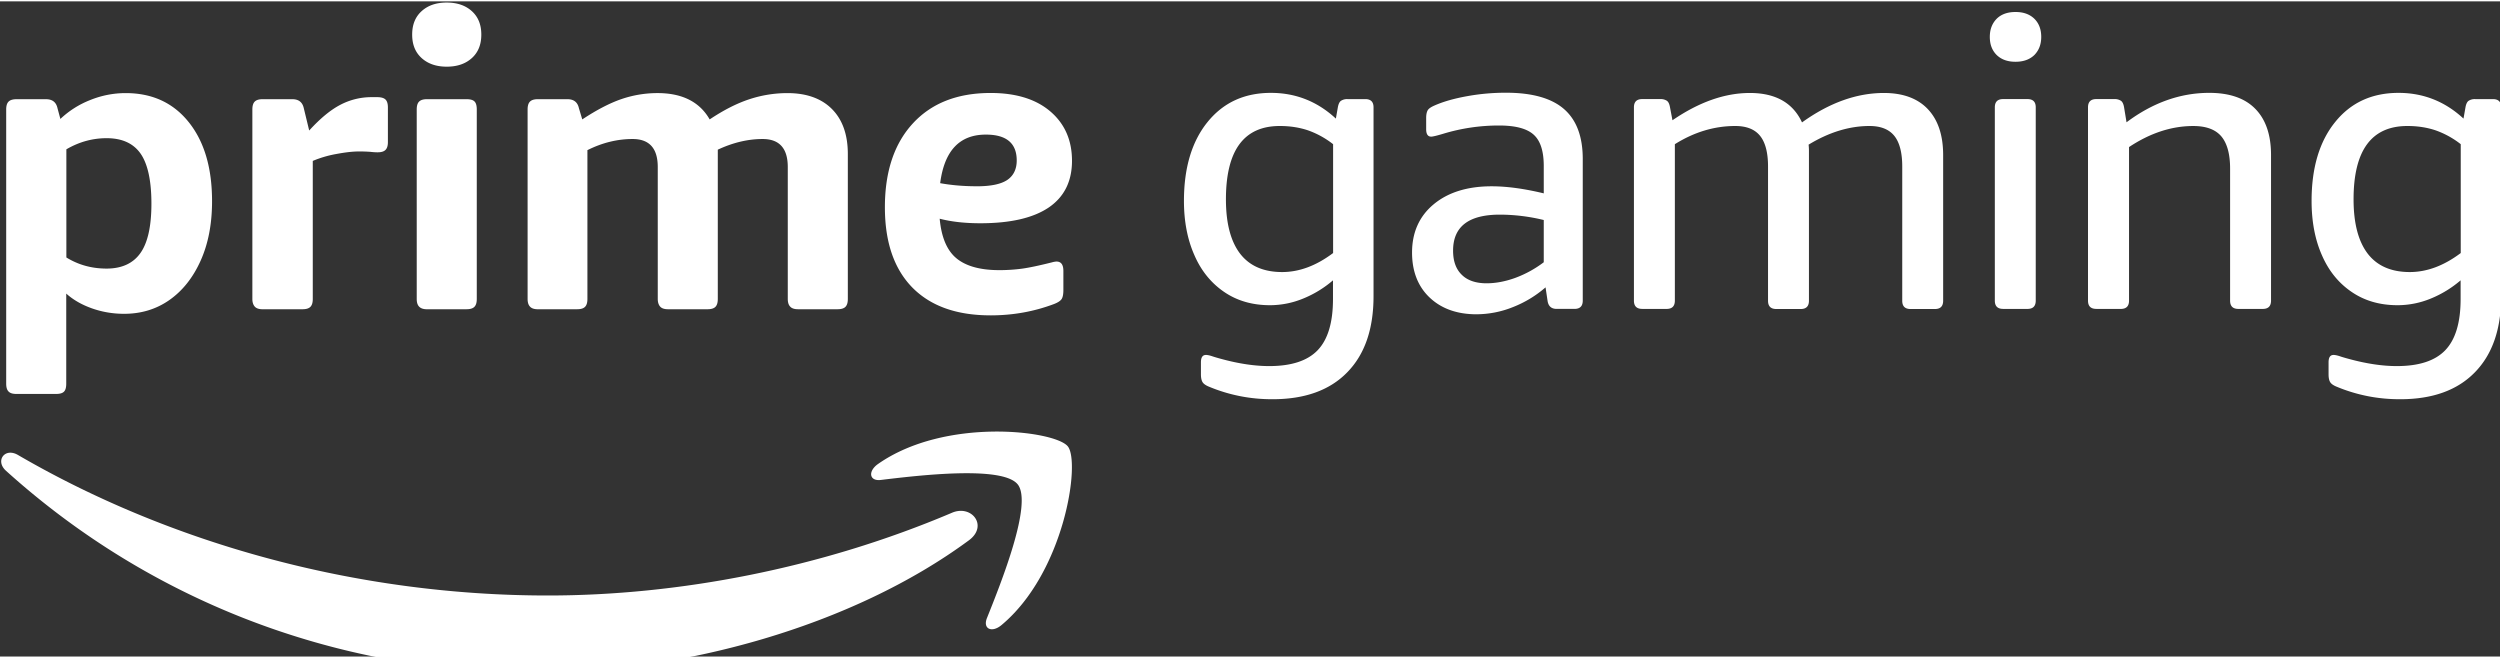 <?xml version="1.0" encoding="utf-8"?>
<!-- License: MIT. Made by radix-ui: https://github.com/radix-ui/icons -->
<svg width="114px" height="30px" viewBox="0 0 145 38" fill="none" xmlns="http://www.w3.org/2000/svg">
  <rect x="0" y="0" width="145" height="38" fill="#333333" stroke="none"/>
  <!-- Primeiro path -->
  <path d="M.956 22.77c-.208 0-.36-.042-.45-.132-.098-.09-.147-.243-.147-.465V6.272c0-.222.049-.375.146-.465.097-.09.25-.132.451-.132H2.67c.367 0 .59.174.666.527l.166.618A5.367 5.367 0 015.23 5.724a5.474 5.474 0 012.06-.403c1.54 0 2.761.562 3.663 1.693.902 1.131 1.346 2.657 1.346 4.58 0 1.317-.222 2.469-.666 3.454-.444.985-1.047 1.741-1.81 2.276-.764.534-1.638.798-2.623.798-.652 0-1.27-.105-1.86-.313-.589-.208-1.089-.492-1.498-.86v5.224c0 .222-.041.375-.132.465-.09.09-.242.132-.464.132H.956zm5.224-7.271c.888 0 1.547-.305 1.97-.909.424-.603.632-1.56.632-2.858 0-1.318-.208-2.283-.618-2.886-.416-.604-1.075-.91-1.977-.91-.825 0-1.603.216-2.338.646v6.272c.694.43 1.47.645 2.331.645zM15.234 17.858c-.208 0-.36-.049-.45-.146-.091-.097-.147-.243-.147-.45V6.271c0-.222.049-.375.146-.465.097-.09.243-.132.451-.132h1.72c.368 0 .59.174.667.527l.312 1.29c.638-.7 1.235-1.192 1.804-1.49a3.876 3.876 0 011.803-.445h.333c.223 0 .382.042.48.132.096.09.145.243.145.465v2.005c0 .208-.042.354-.132.45-.09.098-.243.147-.465.147-.11 0-.256-.007-.43-.028a8.656 8.656 0 00-.666-.021c-.368 0-.812.055-1.332.153a6.378 6.378 0 00-1.332.395v8.006c0 .208-.042.354-.132.451-.09.097-.243.146-.465.146h-2.31zM25.911 3.788c-.603 0-1.089-.166-1.457-.5-.367-.332-.548-.783-.548-1.36 0-.575.18-1.026.548-1.36.368-.332.847-.499 1.457-.499.604 0 1.09.167 1.457.5.368.333.548.784.548 1.36 0 .576-.18 1.027-.548 1.36-.367.333-.853.499-1.457.499zm-1.144 14.07c-.209 0-.354-.049-.451-.146-.098-.097-.146-.243-.146-.45V6.271c0-.222.048-.375.146-.465.097-.09.242-.132.45-.132h2.29c.222 0 .375.042.465.132.09.09.132.243.132.465v10.99c0 .207-.042.353-.132.45-.09.097-.243.146-.465.146h-2.29zM31.198 17.858c-.208 0-.36-.049-.451-.146-.097-.097-.146-.243-.146-.45V6.271c0-.222.049-.375.146-.465.097-.09.243-.132.45-.132h1.715c.367 0 .59.174.666.527l.194.646c.84-.555 1.602-.95 2.275-1.18a6.464 6.464 0 012.089-.347c1.429 0 2.442.507 3.025 1.527.811-.542 1.574-.93 2.289-1.166a7.053 7.053 0 012.22-.36c1.11 0 1.977.311 2.588.929.61.617.916 1.485.916 2.602v8.408c0 .208-.042.354-.132.451-.09.097-.243.146-.465.146h-2.29c-.208 0-.36-.049-.45-.146-.097-.097-.146-.243-.146-.45V9.608c0-1.082-.486-1.624-1.457-1.624-.86 0-1.727.209-2.602.618v8.658c0 .208-.041.354-.131.451-.09.097-.243.146-.465.146h-2.29c-.208 0-.36-.049-.45-.146-.09-.097-.146-.243-.146-.45V9.608c0-1.082-.486-1.624-1.457-1.624-.888 0-1.763.215-2.623.646v8.63c0 .208-.041.354-.132.451-.09.097-.242.146-.465.146h-2.275zM57.45 18.212c-1.97 0-3.482-.541-4.544-1.624-1.054-1.082-1.582-2.63-1.582-4.648 0-2.068.542-3.691 1.624-4.863 1.082-1.173 2.58-1.763 4.51-1.763 1.477 0 2.636.361 3.468 1.076.833.714 1.25 1.672 1.25 2.858 0 1.193-.452 2.095-1.347 2.706-.902.61-2.22.916-3.968.916-.909 0-1.693-.09-2.359-.264.097 1.068.416 1.832.964 2.29.548.457 1.38.693 2.491.693.444 0 .881-.028 1.297-.083.424-.056 1.006-.18 1.756-.368.048-.014.097-.027.145-.034.049-.007.09-.014.118-.014.27 0 .403.18.403.548v1.096c0 .257-.035.43-.104.534-.07.104-.209.194-.417.278-1.172.444-2.4.666-3.704.666zm-.79-7.486c.811 0 1.401-.125 1.762-.368.36-.243.548-.624.548-1.13 0-1-.597-1.5-1.79-1.5-1.526 0-2.407.937-2.65 2.817.645.118 1.353.18 2.13.18zM56.202 31.255c-6.8 5.016-16.658 7.687-25.143 7.687-11.898 0-22.61-4.399-30.713-11.718-.639-.576-.07-1.36.693-.916C9.788 31.4 20.604 34.46 31.774 34.46c7.534 0 15.818-1.561 23.443-4.8 1.144-.487 2.109.762.985 1.595z" fill="white" />
  <!-- Segundo path -->
  <path d="M59.032 28.022c-.867-1.11-5.751-.528-7.943-.264-.666.083-.764-.5-.167-.923 3.892-2.733 10.268-1.942 11.01-1.026.75.922-.194 7.319-3.843 10.365-.562.471-1.096.222-.847-.403.82-2.046 2.658-6.632 1.79-7.75zM73.81 23.075a9.394 9.394 0 01-3.677-.721c-.194-.077-.32-.167-.382-.264s-.097-.25-.097-.458v-.694c0-.291.097-.43.292-.43.097 0 .215.028.346.07.14.048.326.104.562.166.992.27 1.915.41 2.762.41 1.283 0 2.22-.306 2.81-.923.59-.618.887-1.603.887-2.97V16.18a6.242 6.242 0 01-1.755 1.068 5.062 5.062 0 01-1.894.375c-1.027 0-1.915-.257-2.664-.77-.75-.513-1.332-1.221-1.727-2.137-.403-.909-.604-1.963-.604-3.143 0-1.922.458-3.448 1.367-4.572.915-1.13 2.137-1.693 3.677-1.693 1.443 0 2.699.5 3.767 1.492l.118-.673c.035-.173.09-.298.18-.36a.65.65 0 01.375-.098h1.034c.319 0 .478.16.478.479v10.948c0 1.908-.506 3.378-1.526 4.42-1.013 1.04-2.456 1.56-4.33 1.56zm.555-7.375c.992 0 1.977-.367 2.955-1.103V8.284a5.11 5.11 0 00-1.463-.805c-.5-.167-1.041-.25-1.63-.25-2.082 0-3.123 1.415-3.123 4.253 0 1.395.278 2.442.826 3.157.548.707 1.36 1.061 2.435 1.061zM85.646 18.15c-1.138 0-2.047-.327-2.727-.972-.68-.645-1.02-1.52-1.02-2.609 0-1.165.417-2.102 1.25-2.796.832-.693 1.956-1.047 3.364-1.047.895 0 1.9.139 3.025.41V9.552c0-.867-.194-1.47-.59-1.824-.395-.354-1.061-.528-2.005-.528-1.103 0-2.185.16-3.24.48-.368.11-.603.166-.694.166-.194 0-.291-.146-.291-.43v-.653c0-.208.035-.36.097-.458.063-.097.194-.18.382-.263.5-.222 1.124-.403 1.887-.541a12.536 12.536 0 012.268-.202c1.52 0 2.644.32 3.365.951.722.631 1.083 1.596 1.083 2.893v8.214c0 .32-.16.48-.48.48h-1.033c-.305 0-.479-.154-.527-.459l-.118-.79a6.49 6.49 0 01-1.908 1.151 5.7 5.7 0 01-2.088.41zm.576-1.798c.527 0 1.082-.104 1.658-.312a6.386 6.386 0 001.658-.909v-2.449a10.874 10.874 0 00-2.546-.312c-1.811 0-2.713.694-2.713 2.088 0 .61.167 1.076.506 1.402.327.326.812.492 1.437.492zM95.248 17.837c-.32 0-.48-.16-.48-.479V6.147c0-.32.16-.479.48-.479h1.054a.65.65 0 01.375.097c.09.063.146.18.18.361l.146.77c1.54-1.054 3.032-1.582 4.489-1.582 1.491 0 2.497.57 3.025 1.707 1.581-1.138 3.17-1.707 4.752-1.707 1.103 0 1.956.313 2.546.937.59.624.888 1.512.888 2.664v8.45c0 .32-.16.479-.479.479h-1.415c-.319 0-.479-.16-.479-.479V9.581c0-.798-.152-1.394-.457-1.776-.306-.382-.784-.576-1.444-.576-1.165 0-2.345.361-3.53 1.082.013.111.02.236.02.361v8.693c0 .32-.16.479-.479.479h-1.415c-.32 0-.479-.16-.479-.479V9.581c0-.798-.152-1.394-.458-1.776-.305-.382-.784-.576-1.443-.576-1.214 0-2.386.354-3.503 1.055v9.074c0 .32-.16.48-.479.48h-1.415zM116.9 3.504c-.464 0-.825-.132-1.096-.396-.263-.264-.395-.61-.395-1.047 0-.43.132-.778.395-1.048.264-.264.632-.396 1.097-.396.464 0 .825.132 1.096.396.263.264.395.61.395 1.048 0 .43-.132.777-.395 1.047-.27.264-.639.396-1.096.396zm-.721 14.333c-.32 0-.479-.16-.479-.479V6.147c0-.32.16-.479.479-.479h1.415c.32 0 .479.16.479.479v11.211c0 .32-.16.48-.479.48h-1.415zM121.584 17.837c-.32 0-.48-.16-.48-.479V6.147c0-.32.16-.479.48-.479h1.054a.65.65 0 01.375.097c.09.063.145.18.18.361l.146.888c1.52-1.138 3.122-1.707 4.8-1.707 1.166 0 2.061.306 2.665.923.61.618.916 1.513.916 2.678v8.45c0 .32-.16.48-.479.48h-1.415c-.32 0-.48-.16-.48-.48V9.7c0-.846-.173-1.47-.512-1.873-.347-.403-.888-.597-1.624-.597-1.263 0-2.504.41-3.726 1.221v8.908c0 .32-.16.48-.478.48h-1.422zM139.212 23.075a9.394 9.394 0 01-3.677-.721c-.194-.077-.319-.167-.381-.264-.063-.097-.097-.25-.097-.458v-.694c0-.291.097-.43.291-.43.097 0 .215.028.347.07.139.048.326.104.562.166.992.27 1.915.41 2.761.41 1.284 0 2.22-.306 2.81-.923.59-.618.888-1.603.888-2.97V16.18a6.34 6.34 0 01-1.755 1.068 5.07 5.07 0 01-1.901.375c-1.027 0-1.915-.257-2.664-.77-.756-.513-1.332-1.221-1.728-2.137-.402-.909-.596-1.963-.596-3.143 0-1.922.457-3.448 1.366-4.572.91-1.13 2.137-1.693 3.677-1.693 1.443 0 2.7.5 3.768 1.492l.118-.673c.034-.173.09-.298.18-.36a.65.65 0 01.375-.098h1.033c.32 0 .479.16.479.479v10.948c0 1.908-.506 3.378-1.526 4.42-1.013 1.04-2.456 1.56-4.33 1.56zm.556-7.375c.992 0 1.977-.367 2.955-1.103V8.284a5.11 5.11 0 00-1.464-.805c-.5-.167-1.04-.25-1.63-.25-2.082 0-3.122 1.415-3.122 4.253 0 1.395.277 2.442.825 3.157.548.707 1.36 1.061 2.436 1.061z" fill="white" />
</svg>